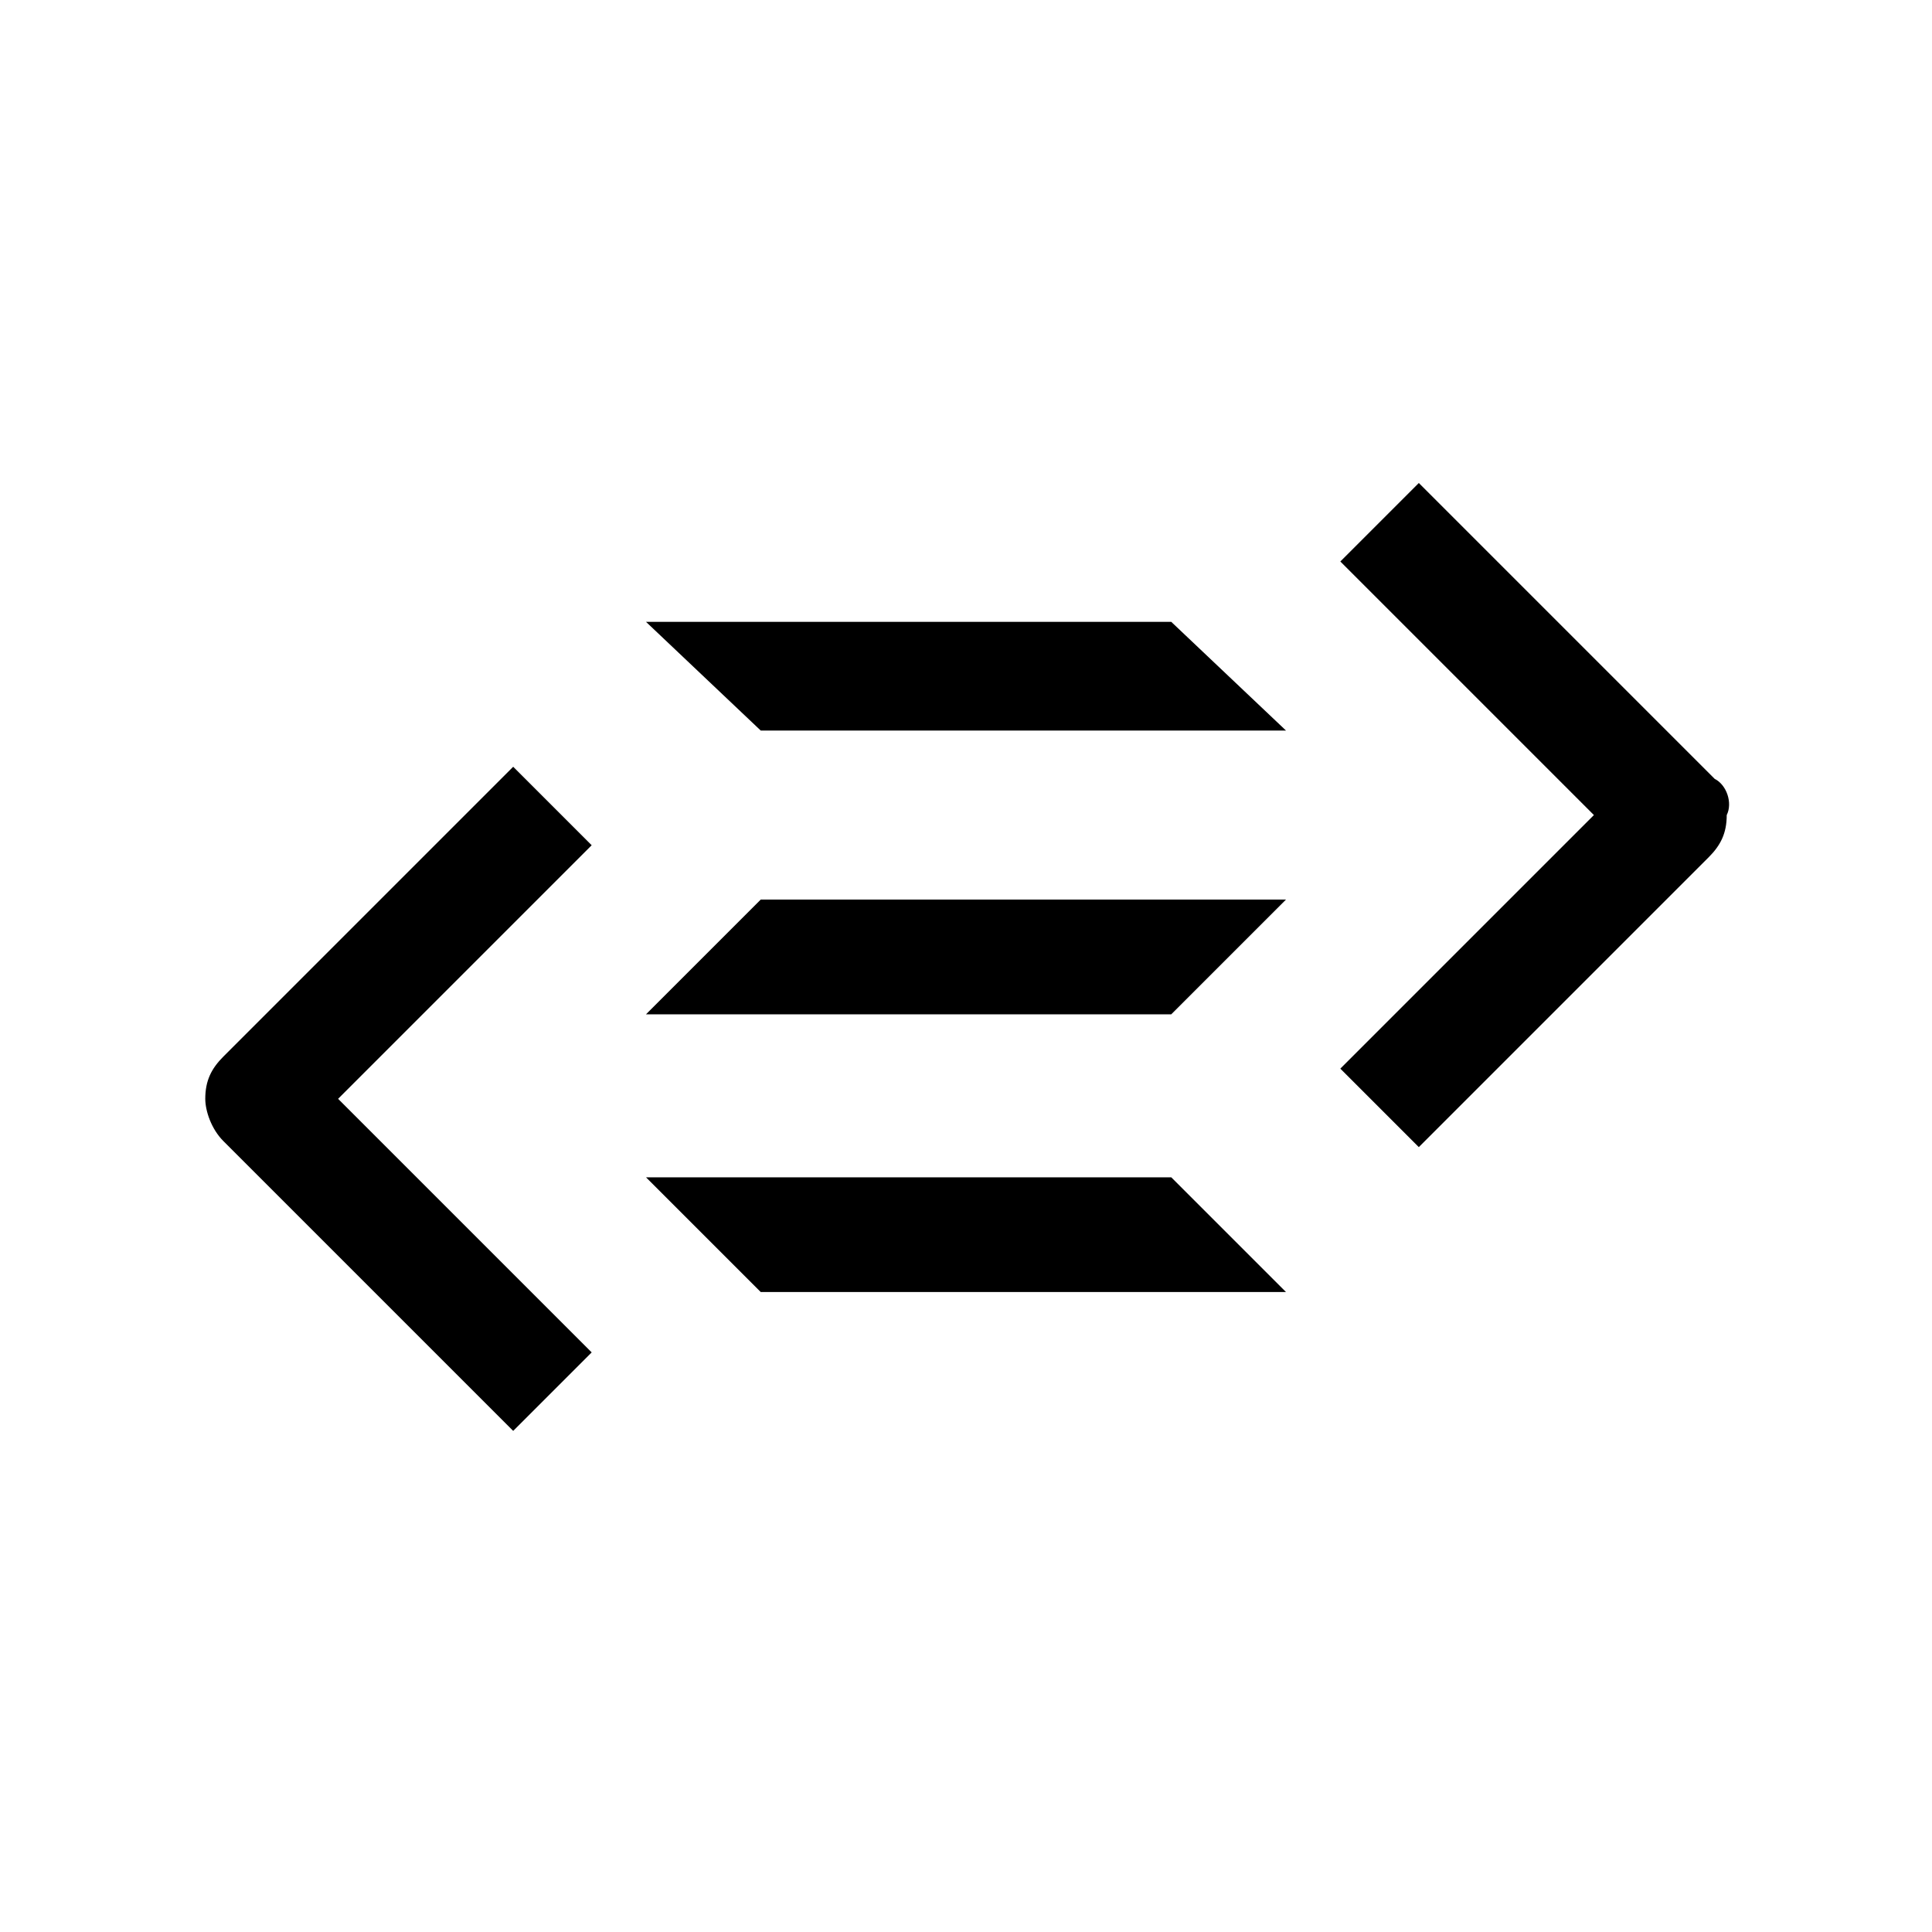 <!-- Generated by IcoMoon.io -->
<svg version="1.1" xmlns="http://www.w3.org/2000/svg" width="32" height="32" viewBox="0 0 32 32">
<title>purescript</title>
<path d="M21.3 21.4l-1.9-1.9h-8.7l1.9 1.9z"></path>
<path d="M12.6 14.9l-1.9 1.9h8.7l1.9-1.9z"></path>
<path d="M21.3 12.1l-1.9-1.8h-8.7l1.9 1.8z"></path>
<path d="M9.8 14l-1.3-1.3-4.8 4.8c-0.2 0.2-0.3 0.4-0.3 0.7 0 0.2 0.1 0.5 0.3 0.7l4.8 4.8 1.3-1.3-4.2-4.2 4.2-4.2z"></path>
<path d="M28.4 12.9l-4.9-4.9-1.3 1.3 4.2 4.2-4.2 4.2 1.3 1.3 4.8-4.8c0.2-0.2 0.3-0.4 0.3-0.7 0.1-0.2 0-0.5-0.2-0.6z"></path>
</svg>
